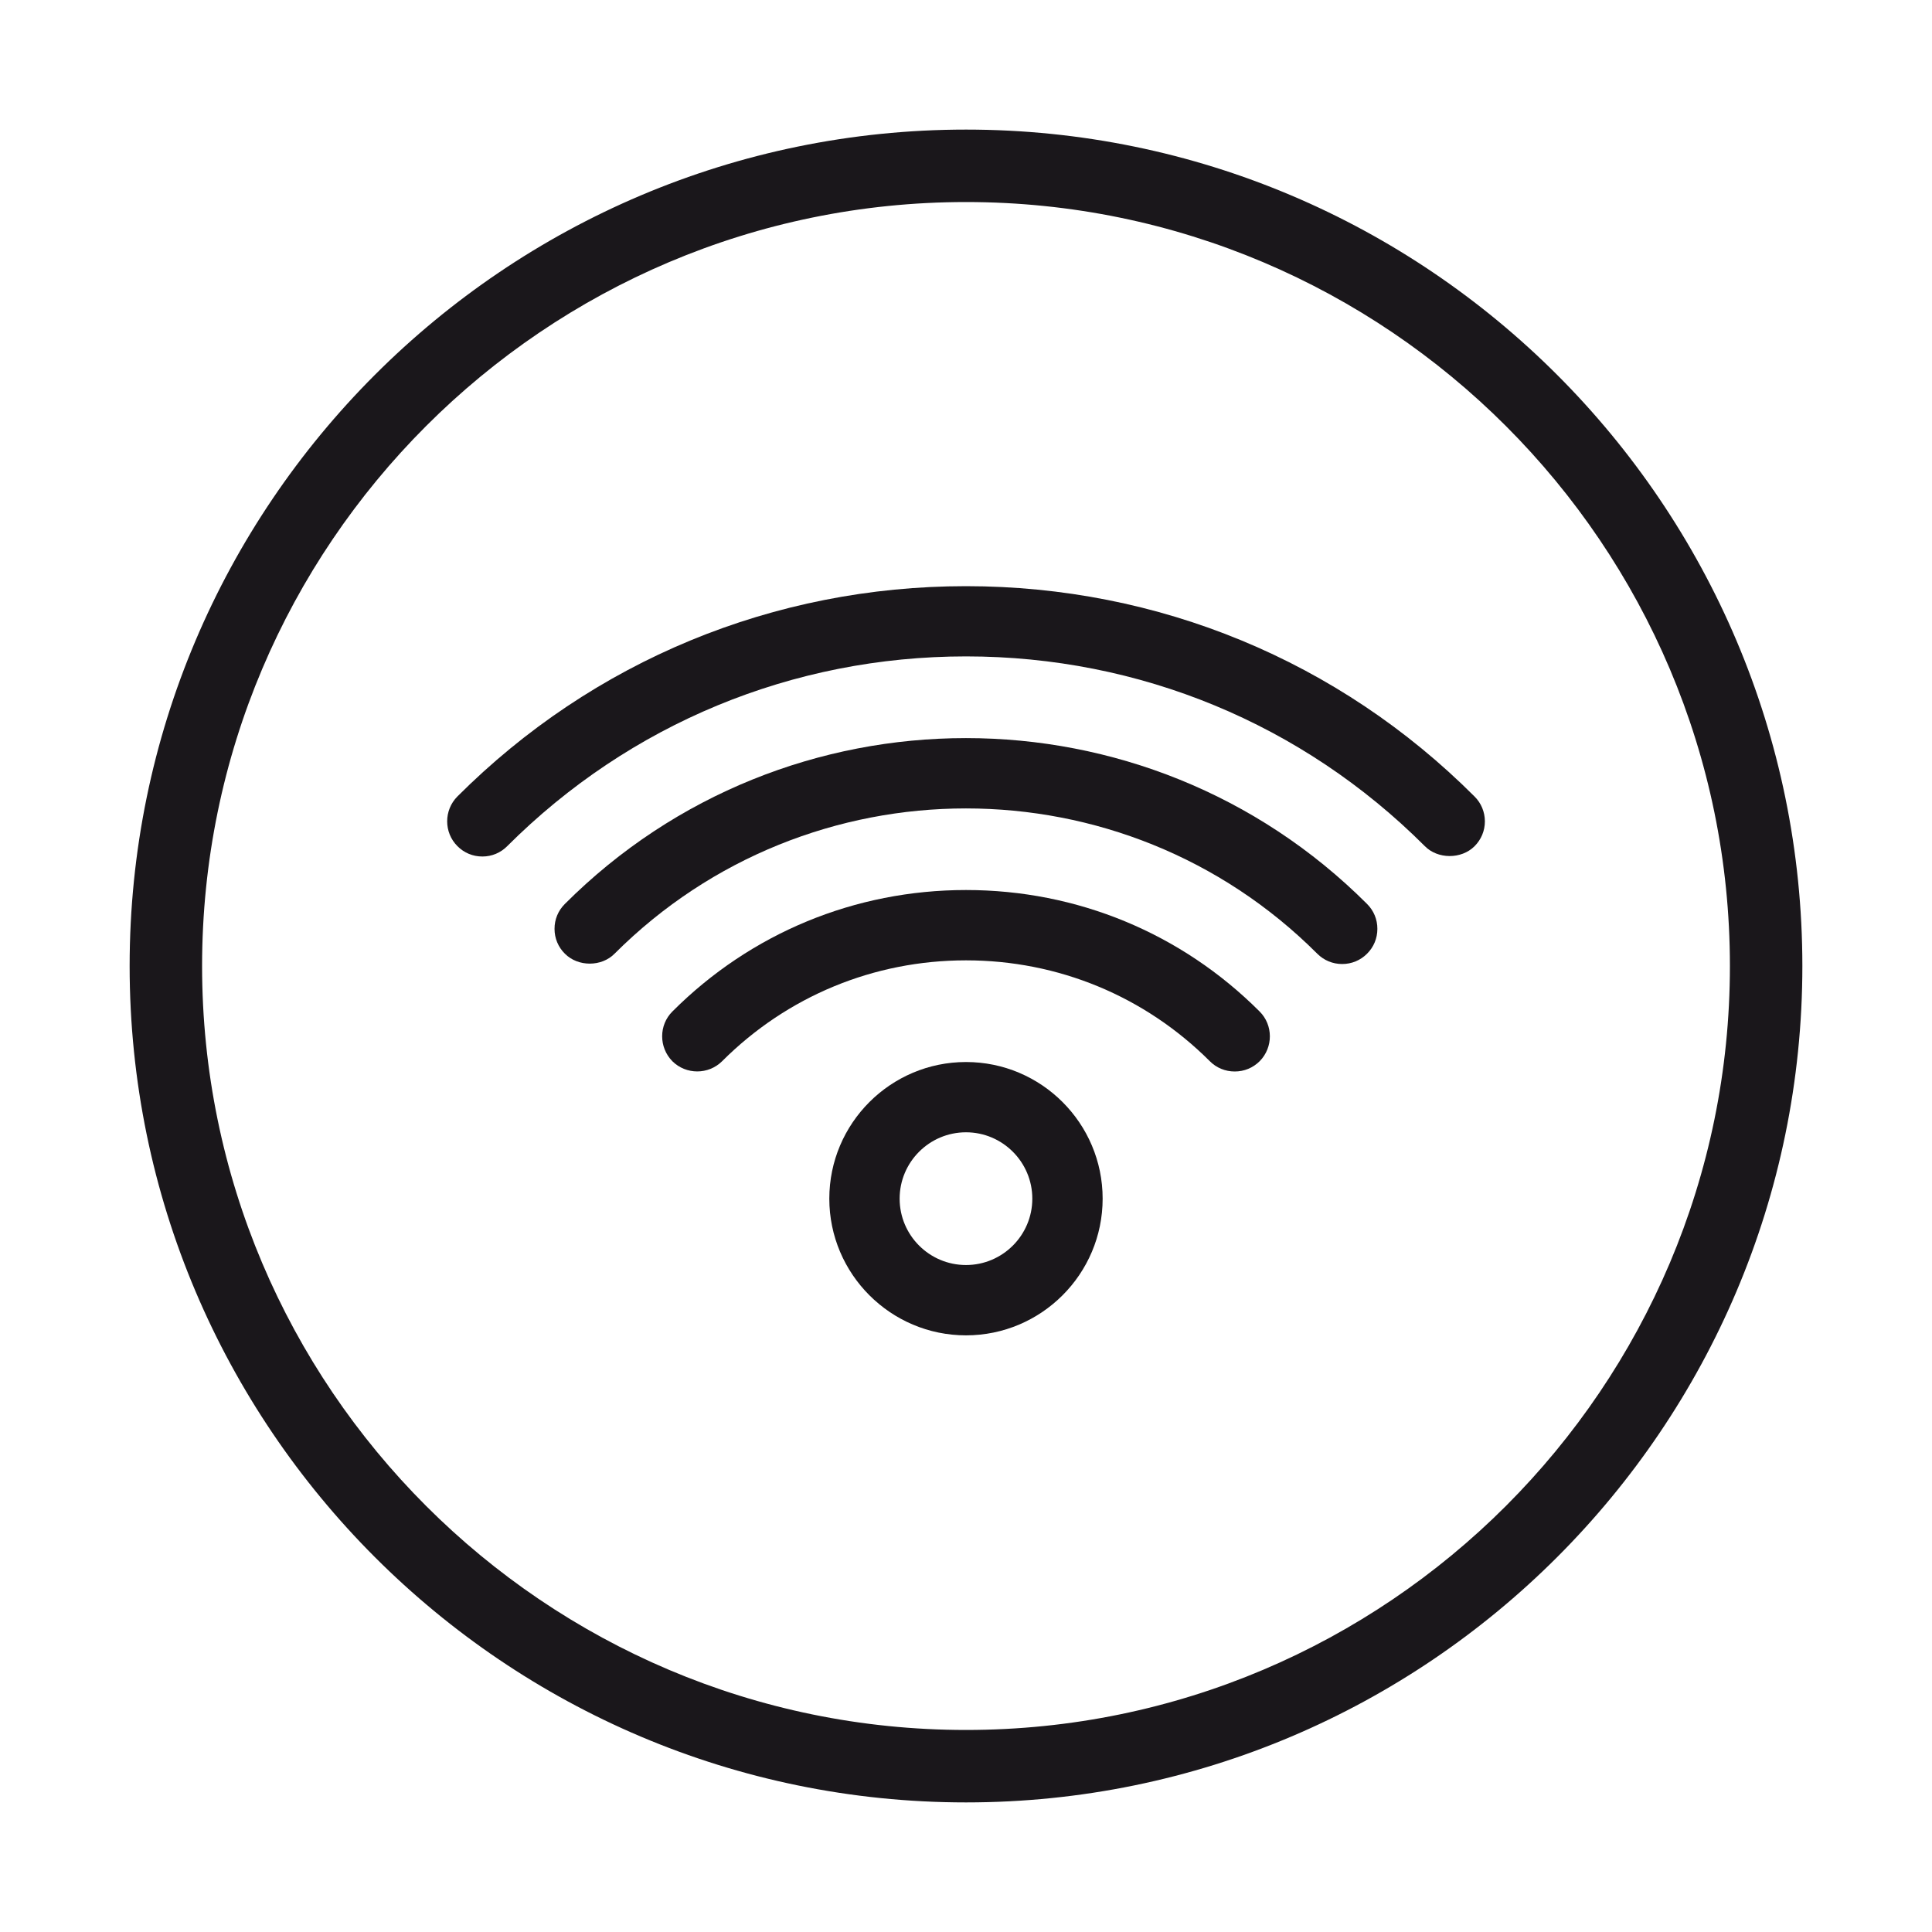 <?xml version="1.0" encoding="utf-8"?>
<!-- Generator: Adobe Illustrator 19.0.0, SVG Export Plug-In . SVG Version: 6.00 Build 0)  -->
<svg version="1.1" id="Livello_1" xmlns="http://www.w3.org/2000/svg" xmlns:xlink="http://www.w3.org/1999/xlink" x="0px" y="0px"
	 viewBox="0 0 40 40" enable-background="new 0 0 40 40" xml:space="preserve">
<g id="Livello_2_2_">
</g>
<g id="New_Symbol_232">
</g>
<g id="XMLID_889_">
	<path id="XMLID_890_" fill="#1A171B" d="M20.001,37.317c-9.549,0-17.317-7.769-17.317-17.317S10.452,2.683,20.001,2.683
		c9.548,0,17.315,7.769,17.315,17.317S29.549,37.317,20.001,37.317z M20.001,4.183C11.279,4.183,4.184,11.278,4.184,20
		s7.096,15.817,15.817,15.817c8.721,0,15.815-7.096,15.815-15.817S28.722,4.183,20.001,4.183z"/>
</g>
<g id="XMLID_1052_">
	<path id="XMLID_1053_" fill="#1A171B" d="M30.528,16.49c-2.808-2.809-6.547-4.354-10.528-4.354c-3.982,0-7.722,1.546-10.53,4.354
		c-0.283,0.285-0.282,0.747,0.001,1.029c0.138,0.139,0.32,0.214,0.515,0.214c0.001,0,0.002,0,0.003,0
		c0.194,0,0.376-0.077,0.511-0.213c2.536-2.534,5.91-3.93,9.501-3.93s6.964,1.396,9.496,3.926c0.268,0.275,0.759,0.277,1.032,0.004
		c0.138-0.138,0.214-0.32,0.214-0.516C30.742,16.811,30.667,16.627,30.528,16.49z"/>
	<path id="XMLID_1054_" fill="#1A171B" d="M11.695,18.715c-0.139,0.138-0.215,0.321-0.214,0.517c0,0.194,0.076,0.377,0.214,0.513
		c0.274,0.276,0.761,0.273,1.029,0c4.012-4.01,10.538-4.01,14.548,0c0.138,0.138,0.32,0.214,0.516,0.214s0.378-0.076,0.515-0.213
		c0.138-0.137,0.214-0.319,0.214-0.514c0.001-0.195-0.075-0.379-0.214-0.517C23.725,14.137,16.273,14.137,11.695,18.715z"/>
	<path id="XMLID_1055_" fill="#1A171B" d="M20,18.427c-2.299,0-4.458,0.893-6.079,2.515c-0.282,0.281-0.283,0.743,0.001,1.031
		c0.283,0.279,0.744,0.281,1.029-0.002c1.347-1.346,3.14-2.088,5.049-2.088c1.908,0,3.701,0.742,5.048,2.088
		c0.137,0.138,0.32,0.213,0.516,0.213s0.378-0.075,0.517-0.214c0.281-0.285,0.28-0.747-0.002-1.028
		C24.457,19.319,22.298,18.427,20,18.427z"/>
	<path id="XMLID_1058_" fill="#1A171B" d="M20,21.988c-1.561,0-2.83,1.269-2.83,2.829s1.27,2.83,2.83,2.83s2.829-1.27,2.829-2.83
		S21.561,21.988,20,21.988z M21.373,24.817c0,0.758-0.616,1.374-1.373,1.374c-0.758,0-1.374-0.616-1.374-1.374
		s0.616-1.374,1.374-1.374C20.757,23.443,21.373,24.06,21.373,24.817z"/>
</g>
</svg>
